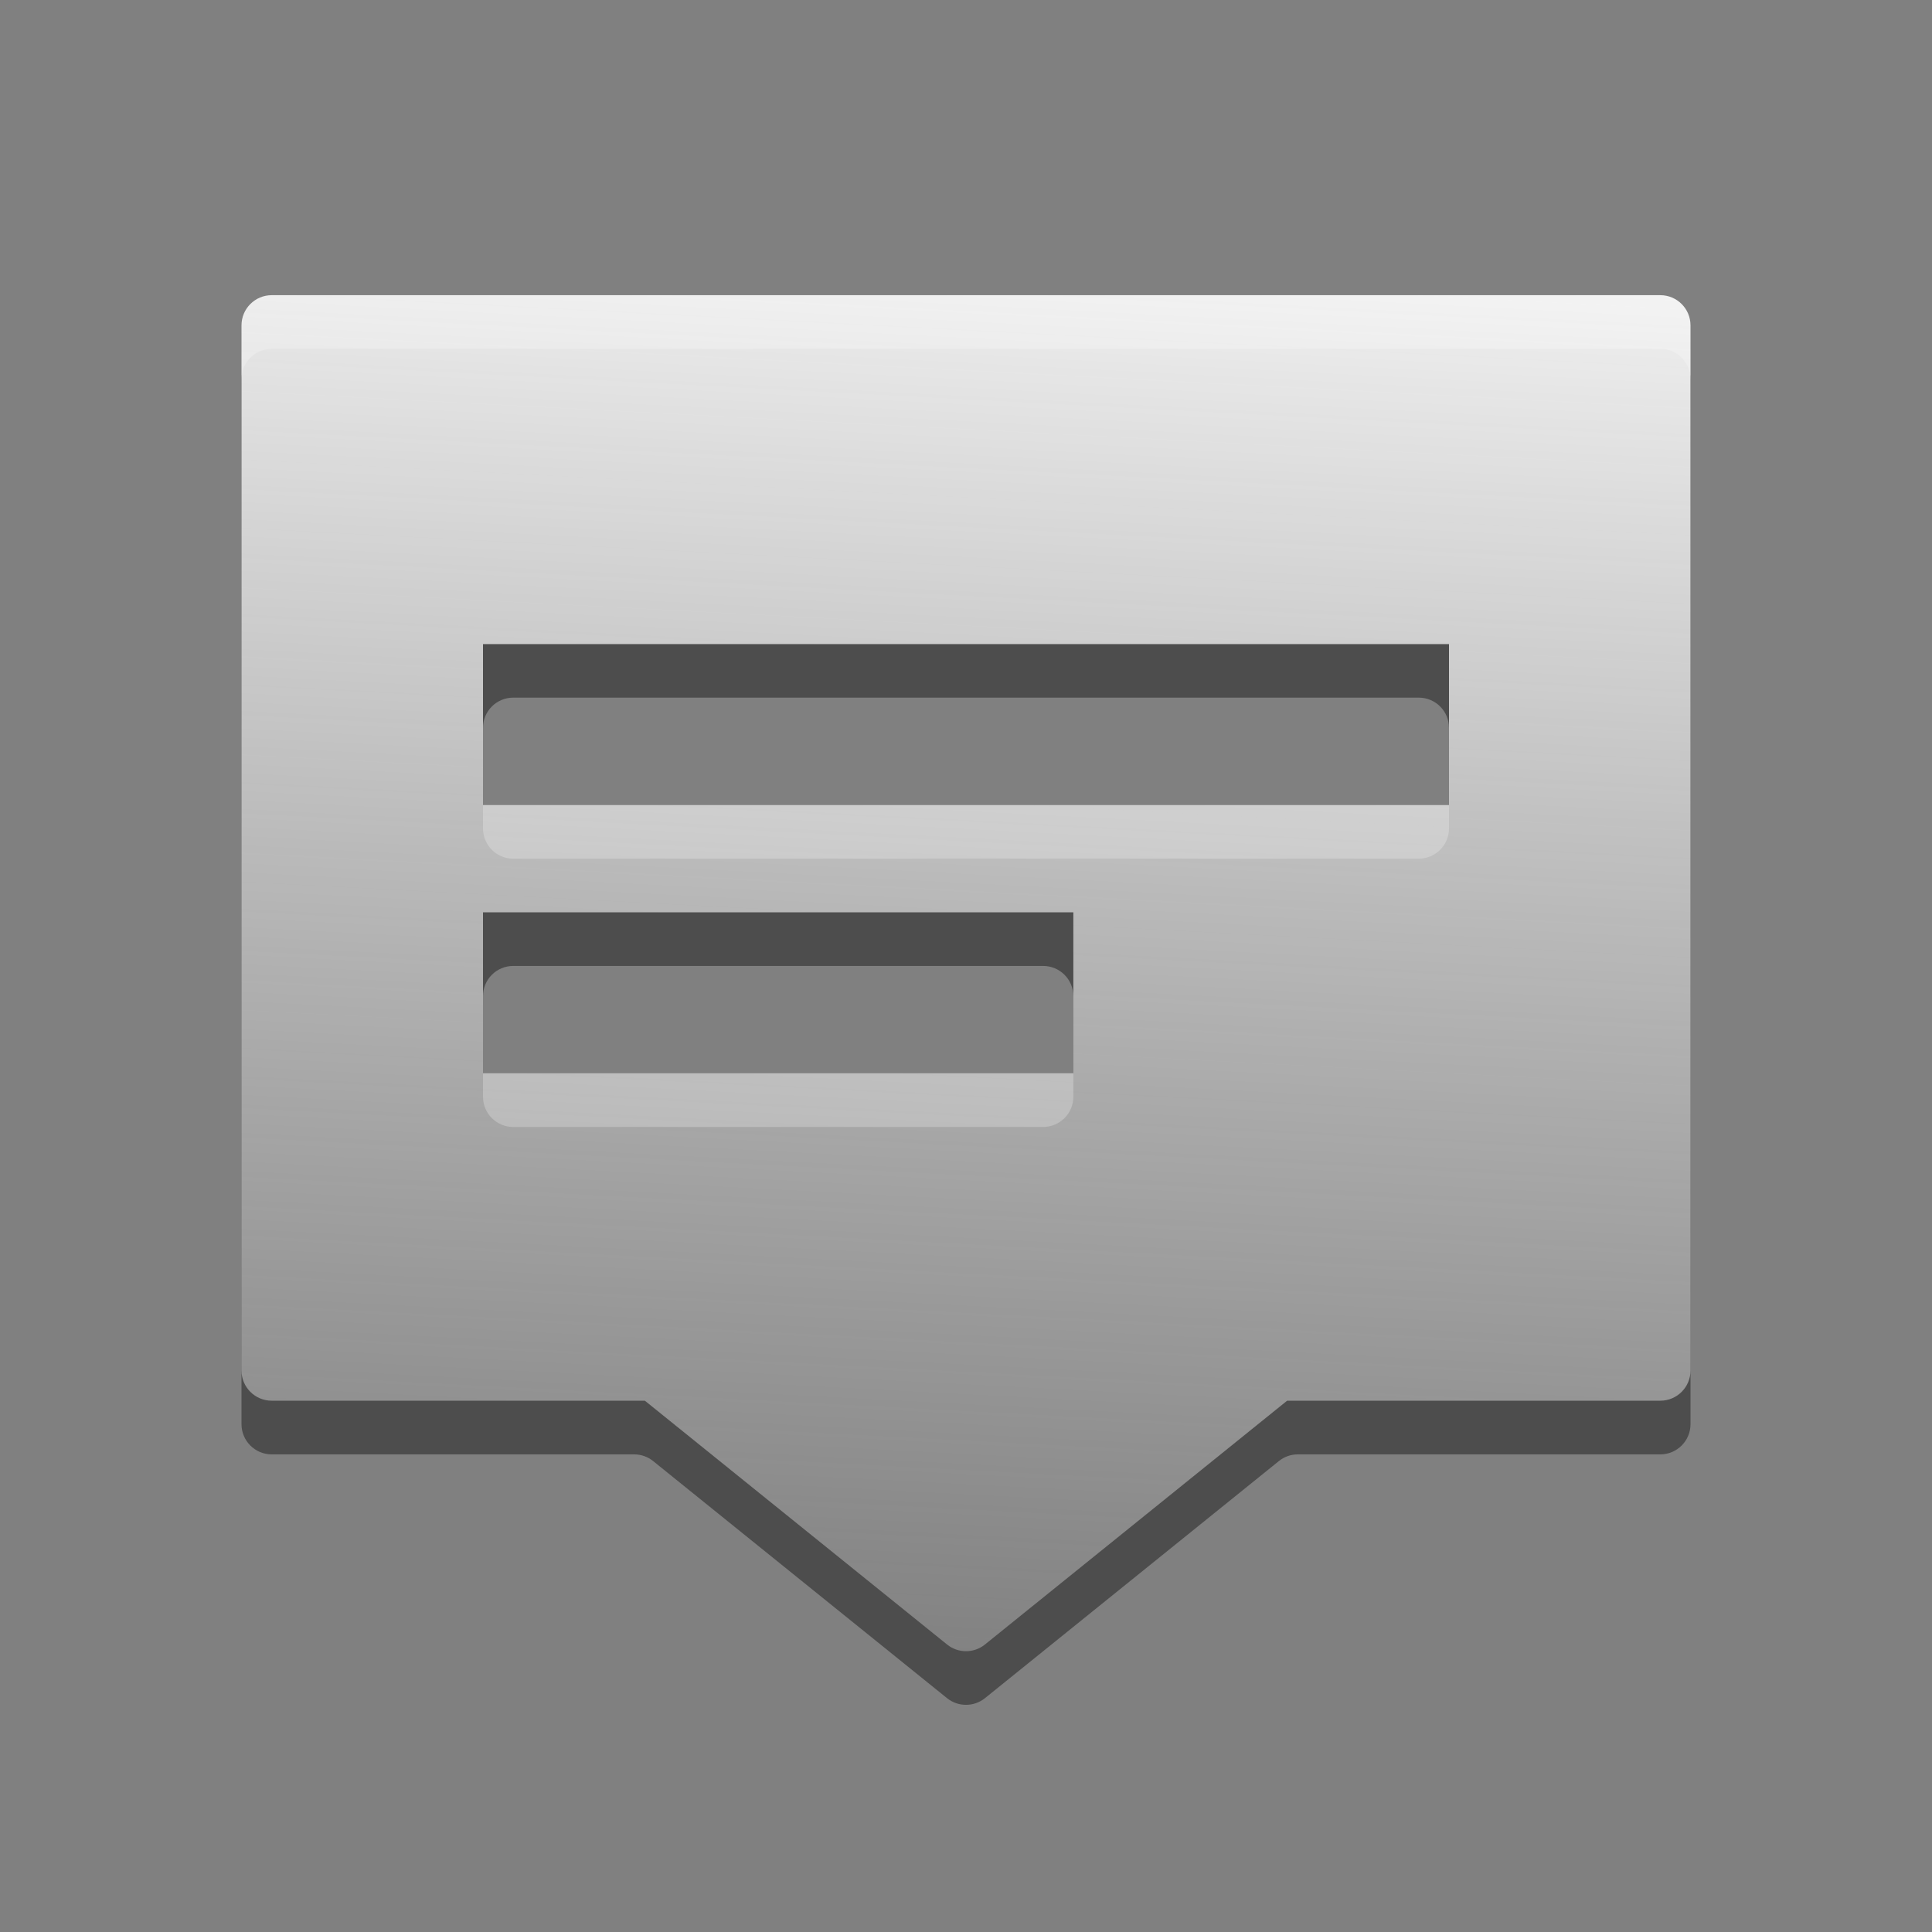 <svg width="32" height="32" viewBox="0 0 32 32" fill="none" xmlns="http://www.w3.org/2000/svg">
<rect x="0" y="0" width="32" height="32" fill="#808080" stroke="none"/>
<path opacity="0.4" fill-rule="evenodd" clip-rule="evenodd" d="M4.5 5.778C4.224 5.778 4 6.002 4 6.278V23.589C4 23.865 4.224 24.089 4.5 24.089H10.504C10.618 24.089 10.729 24.128 10.818 24.2L15.686 28.127C15.869 28.274 16.131 28.274 16.314 28.127L21.182 24.2C21.271 24.128 21.381 24.089 21.496 24.089H27.5C27.776 24.089 28 23.865 28 23.589V6.278C28 6.002 27.776 5.778 27.5 5.778H4.5ZM17.778 16.5C17.778 16.223 17.554 15.999 17.278 15.999H8.5C8.224 15.999 8 16.223 8 16.5V18.166C8 18.442 8.224 18.666 8.5 18.666H17.278C17.554 18.666 17.778 18.442 17.778 18.166V16.5ZM8 12.055C8 11.779 8.224 11.555 8.5 11.555H23.5C23.776 11.555 24 11.779 24 12.055V13.722C24 13.998 23.776 14.222 23.5 14.222H8.5C8.224 14.222 8 13.998 8 13.722V12.055Z" fill="black"/>
<path fill-rule="evenodd" clip-rule="evenodd" d="M4.5 4.889C4.224 4.889 4 5.113 4 5.389V22.7C4 22.976 4.224 23.2 4.5 23.2H10.681L15.686 27.238C15.869 27.386 16.131 27.386 16.314 27.238L21.319 23.2H27.5C27.776 23.2 28 22.976 28 22.7V5.389C28 5.113 27.776 4.889 27.5 4.889H4.5ZM17.778 15.111H8V17.777H17.778V15.111ZM8 10.668H24V13.334H8V10.668Z" fill="url(#paint0_linear_2446_367938)"/>
<defs>
<linearGradient id="paint0_linear_2446_367938" x1="19.761" y1="1.684" x2="17.597" y2="43.065" gradientUnits="userSpaceOnUse">
<stop stop-color="white"/>
<stop offset="1" stop-color="#C4C4C4" stop-opacity="0"/>
</linearGradient>
</defs>
</svg>
